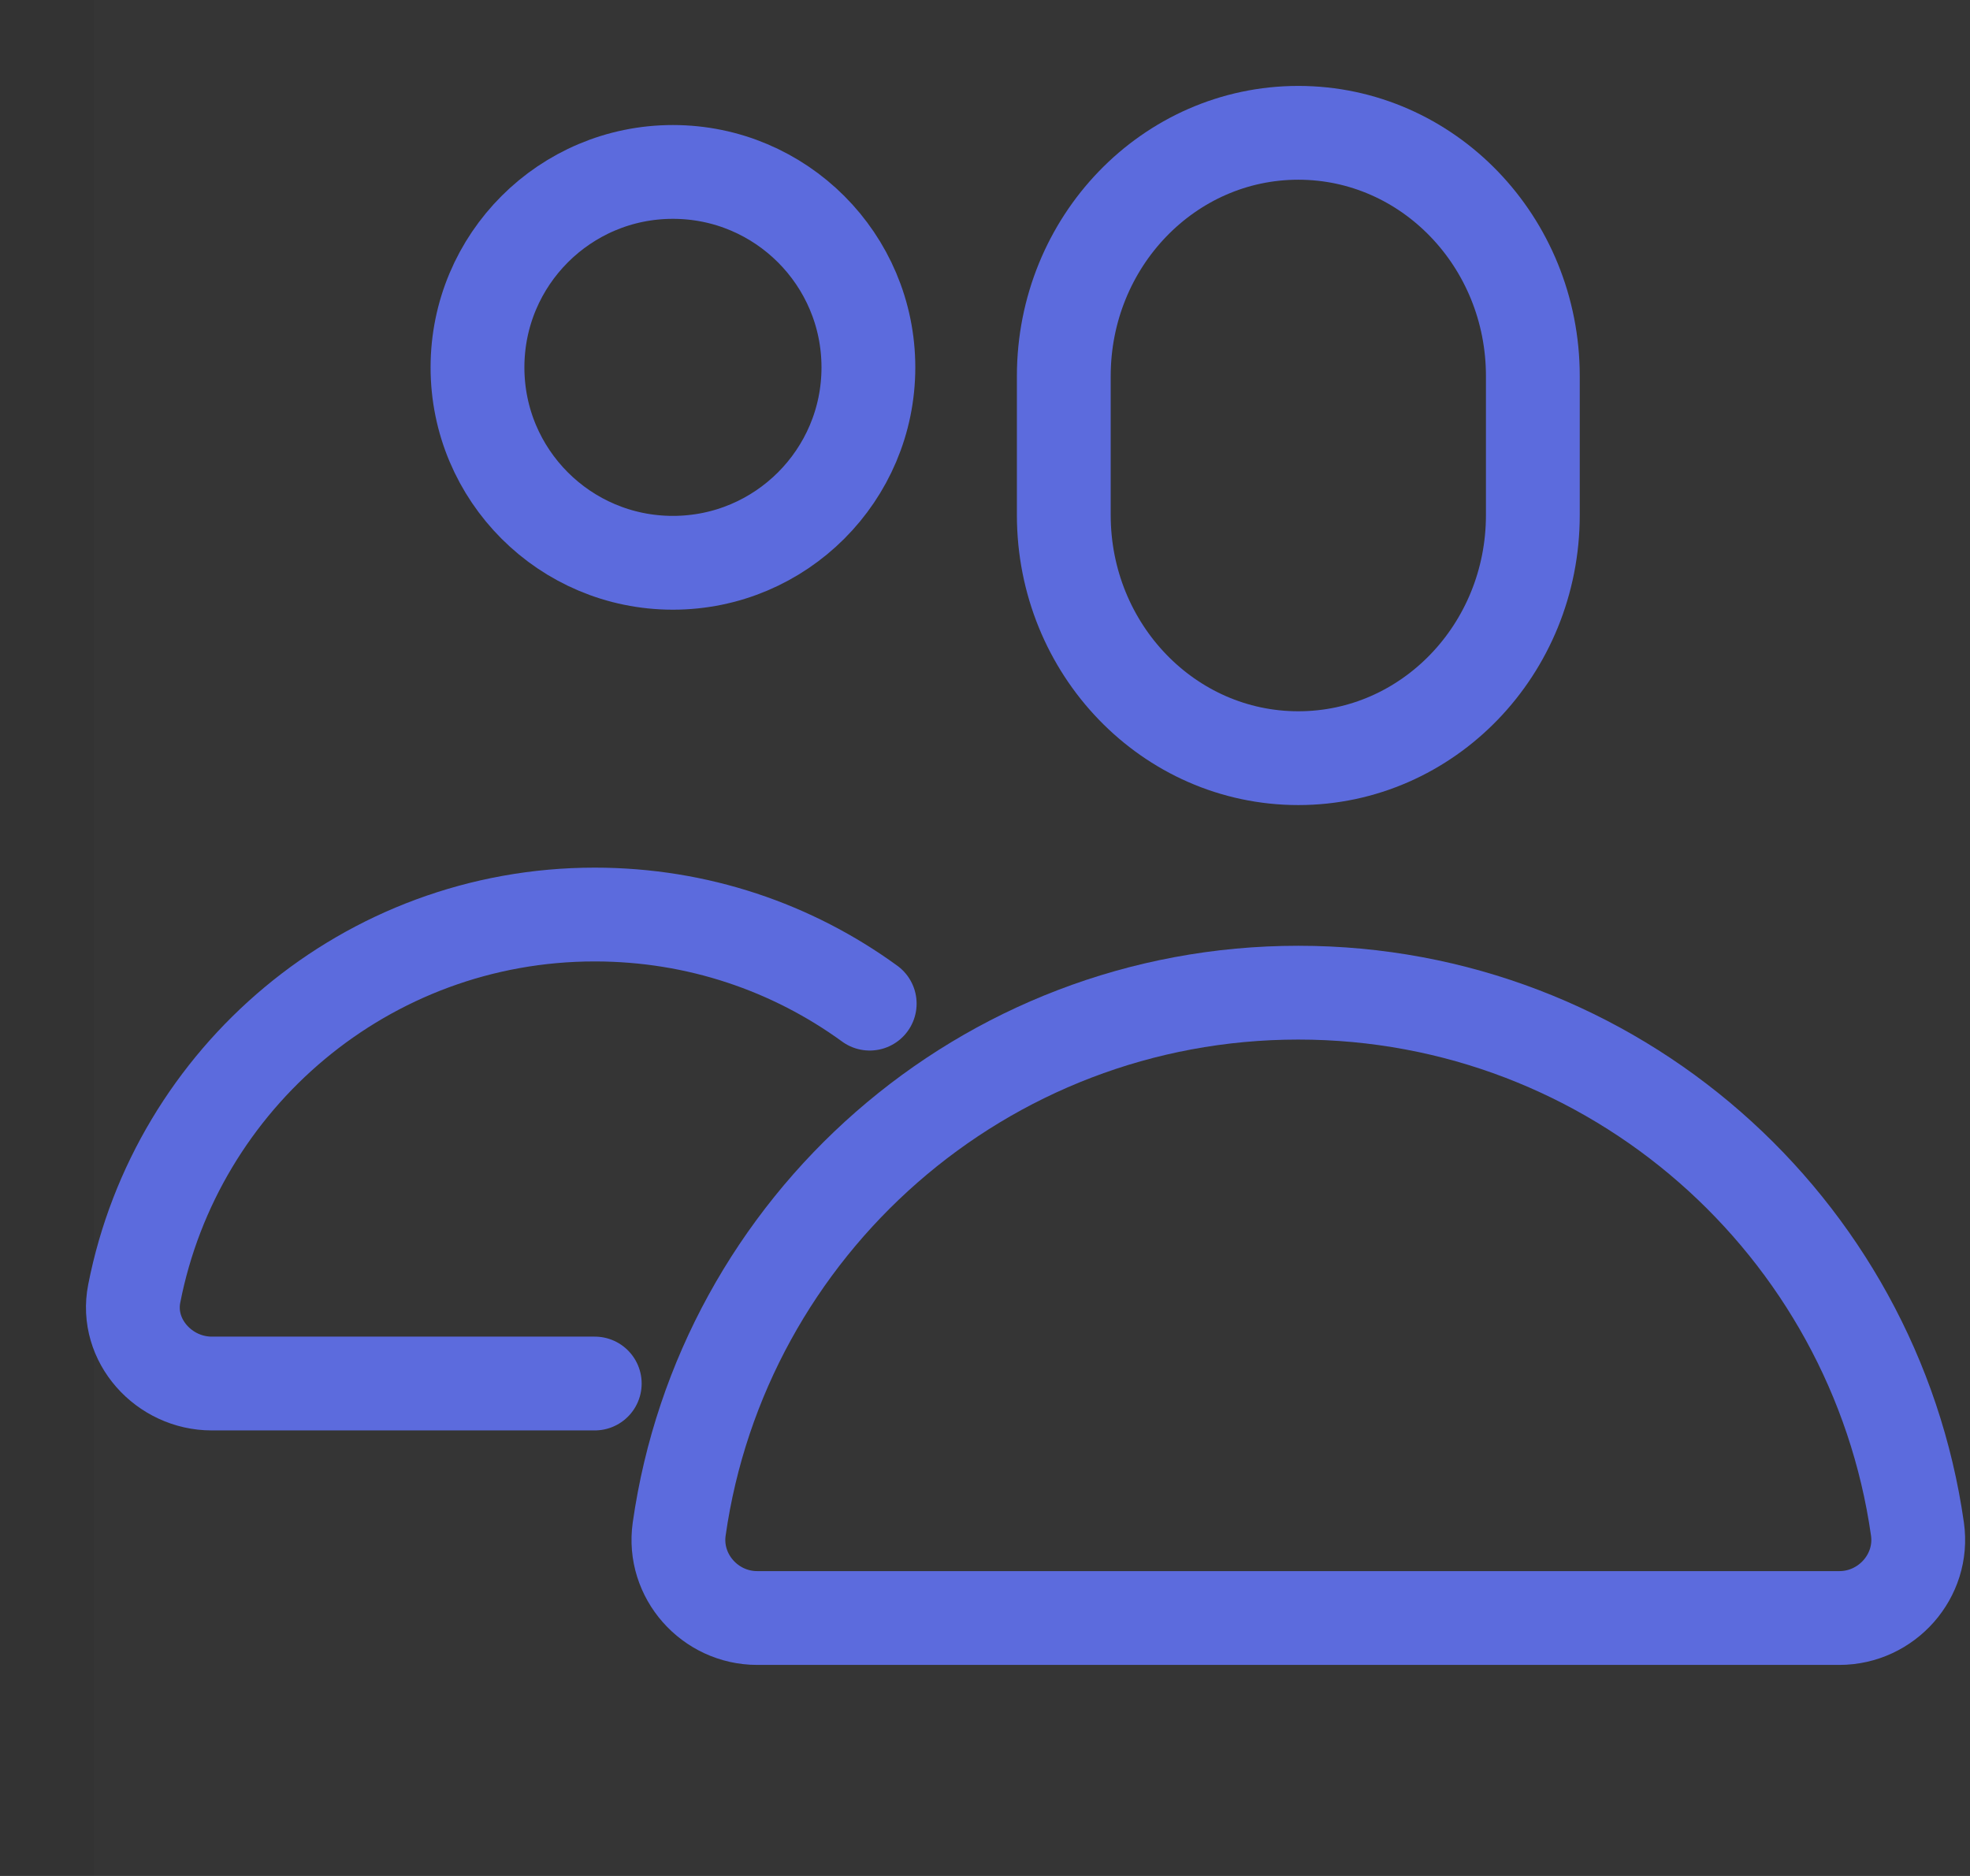 <?xml version="1.0" encoding="UTF-8"?>
<svg width="21px" height="20px" viewBox="0 0 21 20" version="1.1" xmlns="http://www.w3.org/2000/svg" xmlns:xlink="http://www.w3.org/1999/xlink">
    <rect x="0" y="0" width="21" height="20" fill="#333333" stroke="none"/>
    <!-- Generator: Sketch 63.1 (92452) - https://sketch.com -->
    <title>Team</title>
    <desc>Created with Sketch.</desc>
    <g id="Icons" stroke="none" stroke-width="1" fill="none" fill-rule="evenodd">
        <g id="Team" transform="translate(1, 0)">
            <rect id="Rectangle-Copy-6" fill-opacity="0.01" fill="#FFFFFF" fill-rule="nonzero" x="0" y="0" width="20" height="20"></rect>
            <path d="M15.34,5.491 C15.34,6.923 14.221,8.083 12.84,8.083 C11.459,8.083 10.34,6.923 10.34,5.491 L10.34,4.01 C10.34,2.577 11.459,1.416 12.84,1.416 C14.221,1.416 15.34,2.577 15.34,4.01 L15.34,5.491 Z" id="Stroke-1" stroke="#5C6BDD" stroke-linecap="round" stroke-linejoin="round"></path>
            <path d="M8.257,3.917 C8.257,5.067 7.324,6 6.173,6 C5.022,6 4.09,5.067 4.09,3.917 C4.09,2.766 5.022,1.833 6.173,1.833 C7.324,1.833 8.257,2.766 8.257,3.917 Z" id="Stroke-3" stroke="#5C6BDD" stroke-linecap="round" stroke-linejoin="round"></path>
            <path d="M8.271,10.7 C7.447,10.101 6.437,9.75 5.34,9.75 C2.907,9.75 0.881,11.491 0.431,13.791 C0.332,14.292 0.749,14.75 1.257,14.75 L5.34,14.75" id="Stroke-5" stroke="#5C6BDD" stroke-linecap="round" stroke-linejoin="round"></path>
            <path d="M12.84,10.583 L12.84,10.583 C9.48,10.583 6.7,13.069 6.24,16.302 C6.169,16.802 6.567,17.25 7.072,17.25 L18.607,17.25 C19.112,17.25 19.511,16.802 19.44,16.302 C18.98,13.069 16.2,10.583 12.84,10.583 Z" id="Stroke-7" stroke="#5C6BDD" stroke-linecap="round" stroke-linejoin="round"></path>
        </g>
    </g>
</svg>